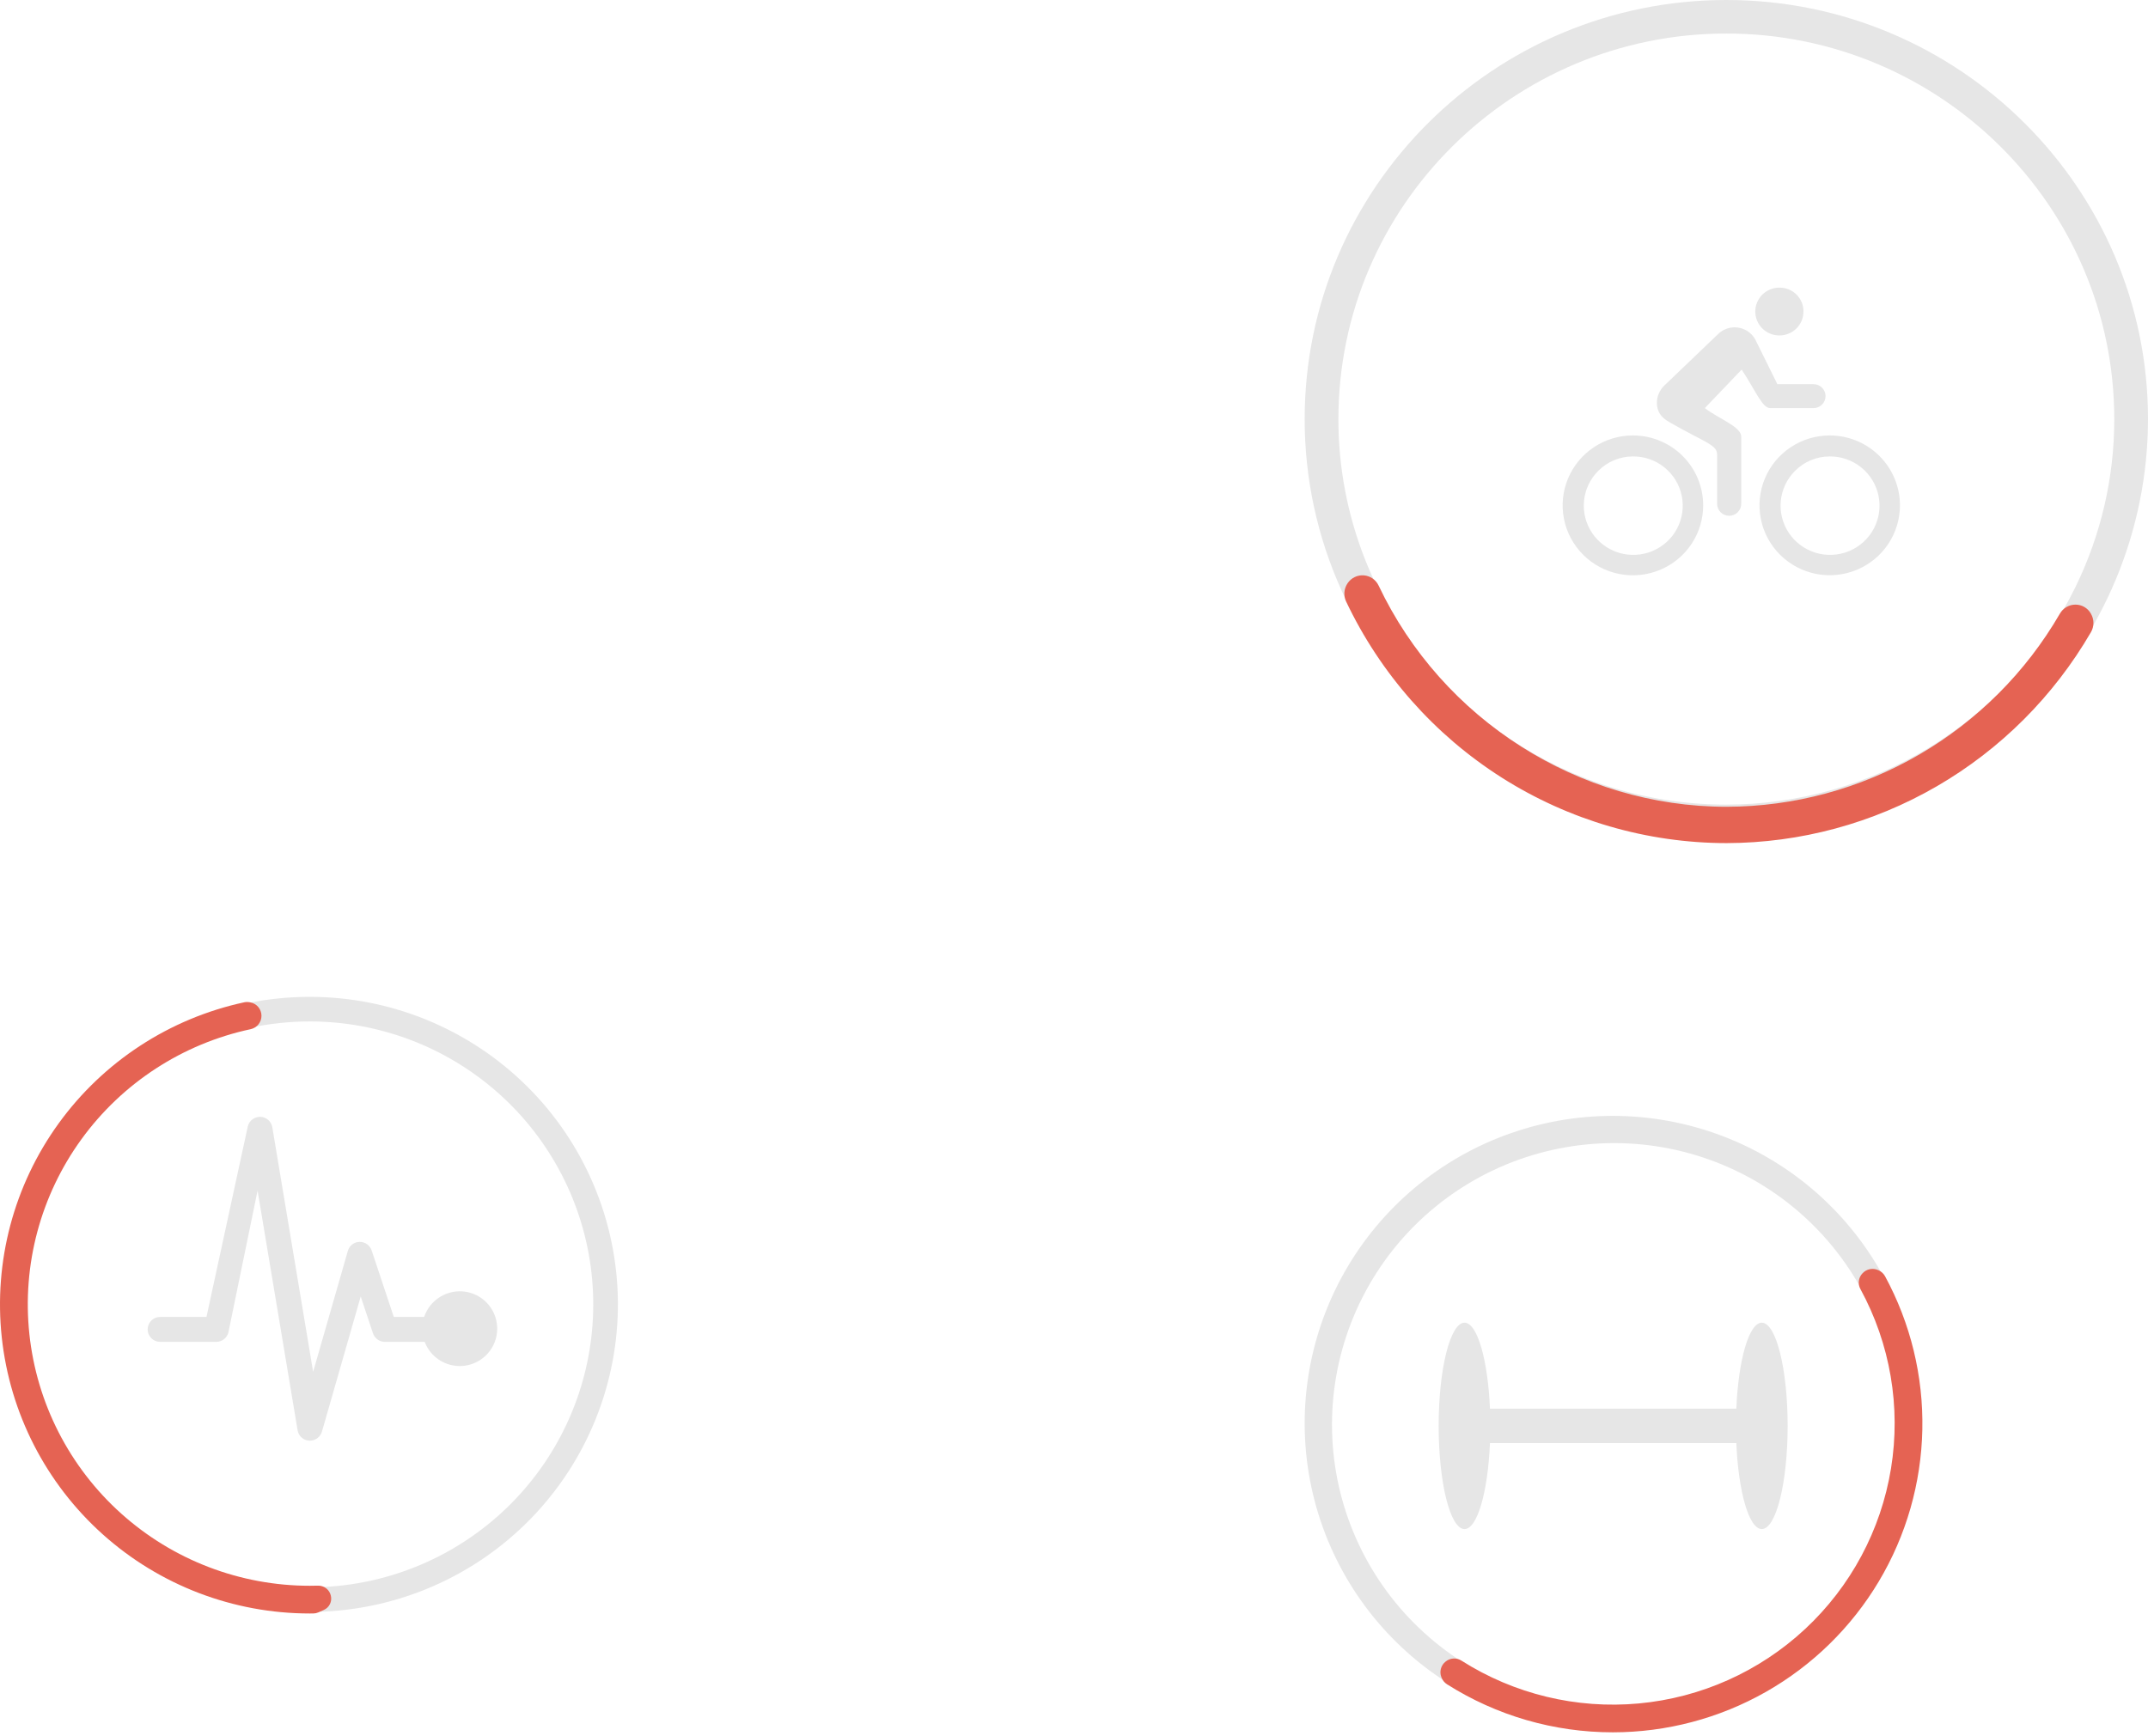 <svg width="433" height="350" viewBox="0 0 433 350" fill="none" xmlns="http://www.w3.org/2000/svg">
	<path d="M348 0C301.128 0 263 37.903 263 84.5C262.987 96.428 265.527 108.221 270.453 119.098C283.774 148.49 313.517 169 348 169C370.54 168.988 392.152 160.081 408.09 144.237C424.028 128.393 432.988 106.907 433 84.5C433 37.903 394.866 0 348 0ZM418.326 118.469C411.907 131.583 401.911 142.64 389.476 150.379C377.042 158.118 362.67 162.228 348 162.24C314.864 162.24 286.474 141.642 275.111 112.649C271.589 103.677 269.788 94.13 269.8 84.5C269.8 41.635 304.881 6.76 348 6.76C391.119 6.76 426.2 41.635 426.2 84.5C426.215 96.272 423.521 107.891 418.326 118.469V118.469Z" fill="#E6E6E6" />
	<path d="M348.056 170C332.008 169.987 316.291 165.407 302.719 156.788C289.148 148.17 278.276 135.865 271.358 121.294C271.082 120.713 270.962 120.069 271.01 119.427C271.059 118.785 271.274 118.167 271.633 117.634L271.679 117.567C272.038 117.044 272.528 116.624 273.1 116.351C273.671 116.078 274.304 115.961 274.935 116.012C275.565 116.062 276.172 116.279 276.693 116.64C277.214 117.001 277.631 117.494 277.903 118.068C290.757 145.165 318.293 162.674 348.056 162.674C361.657 162.639 375.013 159.027 386.798 152.195C398.583 145.363 408.389 135.55 415.241 123.728C415.56 123.173 416.019 122.712 416.572 122.394C417.125 122.075 417.751 121.909 418.389 121.913C419.019 121.911 419.638 122.079 420.183 122.398C420.728 122.718 421.178 123.177 421.487 123.73L421.526 123.8C421.84 124.358 422.003 124.989 422 125.63C421.997 126.271 421.827 126.899 421.507 127.454C414.01 140.371 403.288 151.093 390.404 158.556C377.521 166.018 362.922 169.964 348.056 170V170Z" fill="#E56353" />
	<path d="M329.174 92.03C331.483 92.015 333.727 92.798 335.521 94.246C337.315 95.695 338.549 97.718 339.011 99.97C339.473 102.223 339.135 104.565 338.056 106.598C336.976 108.63 335.221 110.227 333.09 111.114C330.959 112.002 328.585 112.127 326.373 111.466C324.16 110.805 322.247 109.401 320.959 107.493C319.671 105.584 319.088 103.29 319.31 101.001C319.533 98.713 320.546 96.572 322.178 94.945C323.092 94.023 324.181 93.29 325.382 92.79C326.583 92.289 327.872 92.031 329.174 92.03V92.03ZM329.174 87.801C326.372 87.799 323.633 88.625 321.302 90.173C318.972 91.721 317.155 93.922 316.081 96.498C315.008 99.073 314.726 101.908 315.271 104.644C315.816 107.379 317.164 109.892 319.144 111.865C321.124 113.838 323.647 115.182 326.395 115.728C329.143 116.273 331.991 115.995 334.58 114.93C337.169 113.864 339.383 112.058 340.94 109.74C342.498 107.422 343.331 104.697 343.332 101.908C343.334 98.168 341.844 94.581 339.188 91.936C336.533 89.29 332.931 87.803 329.174 87.801H329.174ZM358.689 67.637C359.971 67.643 361.202 67.143 362.113 66.245C363.024 65.348 363.539 64.127 363.545 62.852C363.546 62.836 363.546 62.82 363.545 62.803C363.551 62.178 363.434 61.559 363.199 60.979C362.964 60.4 362.617 59.872 362.178 59.426C361.738 58.98 361.214 58.624 360.637 58.38C360.059 58.135 359.439 58.006 358.811 58C358.78 58 358.75 58 358.72 58C357.436 57.988 356.2 58.484 355.283 59.379C354.367 60.274 353.845 61.495 353.833 62.773C353.821 64.051 354.32 65.281 355.219 66.193C356.118 67.105 357.345 67.624 358.628 67.636C358.649 67.637 358.669 67.637 358.689 67.637V67.637ZM368.842 92.03C371.151 92.015 373.395 92.798 375.189 94.246C376.983 95.695 378.216 97.718 378.679 99.97C379.141 102.223 378.803 104.565 377.724 106.598C376.644 108.63 374.889 110.227 372.758 111.114C370.627 112.002 368.253 112.127 366.041 111.466C363.828 110.805 361.914 109.401 360.627 107.493C359.339 105.584 358.756 103.29 358.978 101.001C359.201 98.713 360.214 96.572 361.846 94.945C362.76 94.023 363.849 93.29 365.05 92.79C366.251 92.289 367.54 92.031 368.842 92.03V92.03ZM368.842 87.801C366.041 87.801 363.304 88.627 360.976 90.176C358.647 91.724 356.832 93.925 355.761 96.5C354.689 99.075 354.409 101.908 354.955 104.642C355.501 107.376 356.85 109.887 358.83 111.857C360.81 113.828 363.333 115.17 366.079 115.714C368.826 116.258 371.673 115.979 374.26 114.912C376.847 113.846 379.058 112.039 380.614 109.722C382.17 107.405 383 104.68 383 101.893C383 100.042 382.634 98.21 381.922 96.5C381.211 94.79 380.168 93.237 378.853 91.928C377.538 90.62 375.978 89.582 374.26 88.873C372.542 88.165 370.701 87.801 368.842 87.801V87.801Z" fill="#E6E6E6" />
	<path d="M365.568 77.46H358.283L353.806 68.398C353.445 67.762 352.94 67.219 352.331 66.81C351.723 66.401 351.027 66.138 350.299 66.041C349.571 65.945 348.83 66.018 348.135 66.254C347.44 66.49 346.809 66.883 346.293 67.402L335.411 77.822C334.521 78.726 334.015 79.936 334 81.2C334 83.824 335.912 84.759 336.808 85.287C343.713 89.237 346.141 89.675 346.141 91.65V101.587C346.141 102.227 346.397 102.841 346.853 103.293C347.308 103.746 347.926 104 348.57 104C349.214 104 349.831 103.746 350.287 103.293C350.742 102.841 350.998 102.227 350.998 101.587V88.016C350.998 86.025 346.384 84.397 343.668 82.286L351.089 74.52C353.927 78.817 355.232 82.286 356.856 82.286H365.568C366.212 82.287 366.83 82.034 367.286 81.582C367.742 81.13 367.999 80.517 368 79.877C368.001 79.237 367.746 78.623 367.292 78.17C366.837 77.717 366.22 77.461 365.576 77.46H365.568V77.46Z" fill="#E6E6E6" />
	<path d="M355.147 266.701C352.565 266.701 350.428 274.203 350.014 284.04H300.352C299.938 274.203 297.801 266.701 295.219 266.701C292.342 266.701 290.008 276.016 290.008 287.507C290.008 298.999 292.342 308.314 295.219 308.314C297.801 308.314 299.938 300.812 300.352 290.975H350.014C350.428 300.812 352.565 308.314 355.147 308.314C358.024 308.314 360.358 298.999 360.358 287.507C360.358 276.016 358.024 266.701 355.147 266.701Z" fill="#E6E6E6" />
	<path d="M379.337 256.788C371.976 243.619 360.059 233.58 345.818 228.55C331.576 223.52 315.986 223.845 301.966 229.463C287.947 235.081 276.46 245.608 269.656 259.071C262.852 272.535 261.197 288.013 265.002 302.607C268.807 317.2 277.811 329.909 290.327 338.353C302.843 346.798 318.014 350.398 332.998 348.482C347.983 346.565 361.753 339.261 371.732 327.939C381.71 316.617 387.212 302.052 387.207 286.973C387.204 276.406 384.495 266.015 379.337 256.788V256.788ZM325.084 344.018C310.027 343.941 295.615 337.907 285.01 327.238C274.404 316.569 268.47 302.137 268.509 287.107C268.547 272.077 274.556 257.676 285.217 247.063C295.878 236.449 310.321 230.489 325.378 230.49C340.435 230.491 354.877 236.453 365.537 247.068C376.196 257.683 382.204 272.085 382.241 287.115C382.278 302.145 376.341 316.576 365.734 327.243C355.127 337.91 340.714 343.943 325.658 344.018C325.466 344.019 325.275 344.019 325.084 344.018V344.018Z" fill="#E6E6E6" />
	<path d="M325.114 349.295C313.277 349.301 301.684 345.941 291.691 339.608C291.192 339.29 290.806 338.822 290.591 338.272L290.559 338.191C290.342 337.646 290.307 337.046 290.458 336.479C290.608 335.912 290.938 335.409 291.397 335.043C291.841 334.67 292.393 334.45 292.973 334.415C293.552 334.379 294.127 334.531 294.613 334.846C305.234 341.595 317.801 344.631 330.339 343.476C342.877 342.321 354.675 337.041 363.88 328.466C373.085 319.891 379.175 308.506 381.194 296.1C383.213 283.694 381.046 270.971 375.034 259.928C374.752 259.421 374.641 258.838 374.716 258.264C374.792 257.69 375.05 257.155 375.453 256.738C375.851 256.306 376.377 256.012 376.955 255.902C377.533 255.791 378.131 255.868 378.661 256.122L378.739 256.158C379.271 256.407 379.71 256.818 379.993 257.332C385.139 266.819 387.729 277.478 387.509 288.264C387.289 299.051 384.267 309.595 378.738 318.866C373.209 328.136 365.363 335.814 355.968 341.148C346.573 346.482 335.952 349.29 325.143 349.295H325.114Z" fill="#E56353" />
	<path d="M62.435 201C54.275 200.996 46.195 202.597 38.656 205.711C31.116 208.826 24.265 213.392 18.494 219.149C12.722 224.907 8.143 231.743 5.019 239.267C1.895 246.791 0.286 254.856 0.284 263.001C0.283 271.145 1.889 279.211 5.01 286.736C8.132 294.261 12.708 301.099 18.477 306.859C24.247 312.618 31.096 317.187 38.635 320.304C46.173 323.42 54.253 325.024 62.412 325.024H62.435C62.838 325.024 63.232 325.024 63.635 325.007C80.004 324.692 95.587 317.94 106.995 306.218C118.404 294.496 124.715 278.752 124.557 262.41C124.399 246.068 117.784 230.449 106.151 218.949C94.518 207.45 78.807 200.999 62.435 201V201ZM75.096 318.642C67.255 320.419 59.126 320.525 51.241 318.952C43.356 317.379 35.892 314.163 29.337 309.514C22.782 304.865 17.284 298.888 13.201 291.972C9.119 285.057 6.544 277.36 5.645 269.384C4.747 261.407 5.544 253.331 7.986 245.684C10.428 238.036 14.459 230.989 19.816 225.003C25.172 219.017 31.734 214.226 39.073 210.944C46.411 207.663 54.36 205.964 62.401 205.958H62.435C76.49 205.957 90.053 211.127 100.531 220.478C111.01 229.829 117.668 242.707 119.235 256.649C120.801 270.592 117.166 284.622 109.024 296.058C100.881 307.494 88.802 315.534 75.096 318.642V318.642Z" fill="#E6E6E6" />
	<path d="M62.435 325.334C47.027 325.334 32.163 319.647 20.703 309.367C9.243 299.086 1.995 284.939 0.355 269.646C-1.285 254.353 2.797 238.995 11.817 226.526C20.837 214.056 34.158 205.357 49.216 202.101C49.587 202.021 49.969 202.016 50.342 202.086L50.471 202.111C51.096 202.231 51.66 202.564 52.068 203.052C52.475 203.539 52.702 204.153 52.709 204.788C52.717 205.423 52.505 206.041 52.108 206.538C51.712 207.035 51.156 207.381 50.534 207.516C36.807 210.454 24.655 218.358 16.418 229.706C8.18 241.053 4.441 255.042 5.92 268.978C7.398 282.914 13.991 295.811 24.427 305.184C34.863 314.557 48.404 319.745 62.443 319.746C62.992 319.741 63.526 319.739 64.068 319.723C64.673 319.698 65.267 319.886 65.746 320.255C66.225 320.623 66.56 321.148 66.69 321.738C66.833 322.307 66.77 322.909 66.511 323.437C66.252 323.964 65.814 324.383 65.276 324.619V324.62C64.91 324.787 64.543 324.951 64.174 325.112C63.863 325.25 63.528 325.324 63.188 325.33C62.937 325.334 62.688 325.334 62.435 325.334Z" fill="#E56353" />
	<path d="M93.082 260.375C91.427 260.293 89.79 260.753 88.421 261.685C87.053 262.618 86.027 263.972 85.501 265.54H79.383L74.917 252.133C74.751 251.631 74.431 251.193 74.002 250.883C73.573 250.573 73.056 250.406 72.526 250.406H72.479C71.942 250.415 71.421 250.596 70.996 250.925C70.57 251.253 70.263 251.71 70.12 252.227L63.121 276.608L54.896 227.297C54.8 226.726 54.511 226.206 54.077 225.823C53.642 225.44 53.089 225.217 52.51 225.194C51.931 225.17 51.361 225.345 50.896 225.691C50.431 226.037 50.1 226.532 49.958 227.093L41.622 265.54H32.28C31.612 265.54 30.972 265.805 30.5 266.276C30.029 266.747 29.763 267.386 29.763 268.052C29.763 268.718 30.029 269.357 30.5 269.828C30.972 270.3 31.612 270.564 32.28 270.564H43.604C44.164 270.565 44.709 270.378 45.151 270.034C45.593 269.69 45.906 269.208 46.041 268.665L51.923 240.061L59.992 288.398C60.084 288.962 60.367 289.476 60.793 289.856C61.22 290.236 61.764 290.459 62.335 290.486H62.477C63.023 290.486 63.555 290.308 63.992 289.979C64.429 289.651 64.747 289.19 64.898 288.665L72.715 261.411L75.184 268.837C75.353 269.338 75.674 269.774 76.102 270.083C76.531 270.393 77.046 270.561 77.575 270.564H85.612C86.092 271.834 86.907 272.952 87.971 273.797C89.035 274.643 90.308 275.187 91.656 275.37C93.004 275.553 94.376 275.37 95.628 274.839C96.88 274.308 97.965 273.449 98.769 272.353C99.572 271.258 100.064 269.966 100.192 268.614C100.321 267.262 100.081 265.901 99.499 264.674C98.916 263.447 98.013 262.4 96.883 261.643C95.754 260.887 94.44 260.448 93.082 260.375H93.082Z" fill="#E6E6E6" />
</svg>
